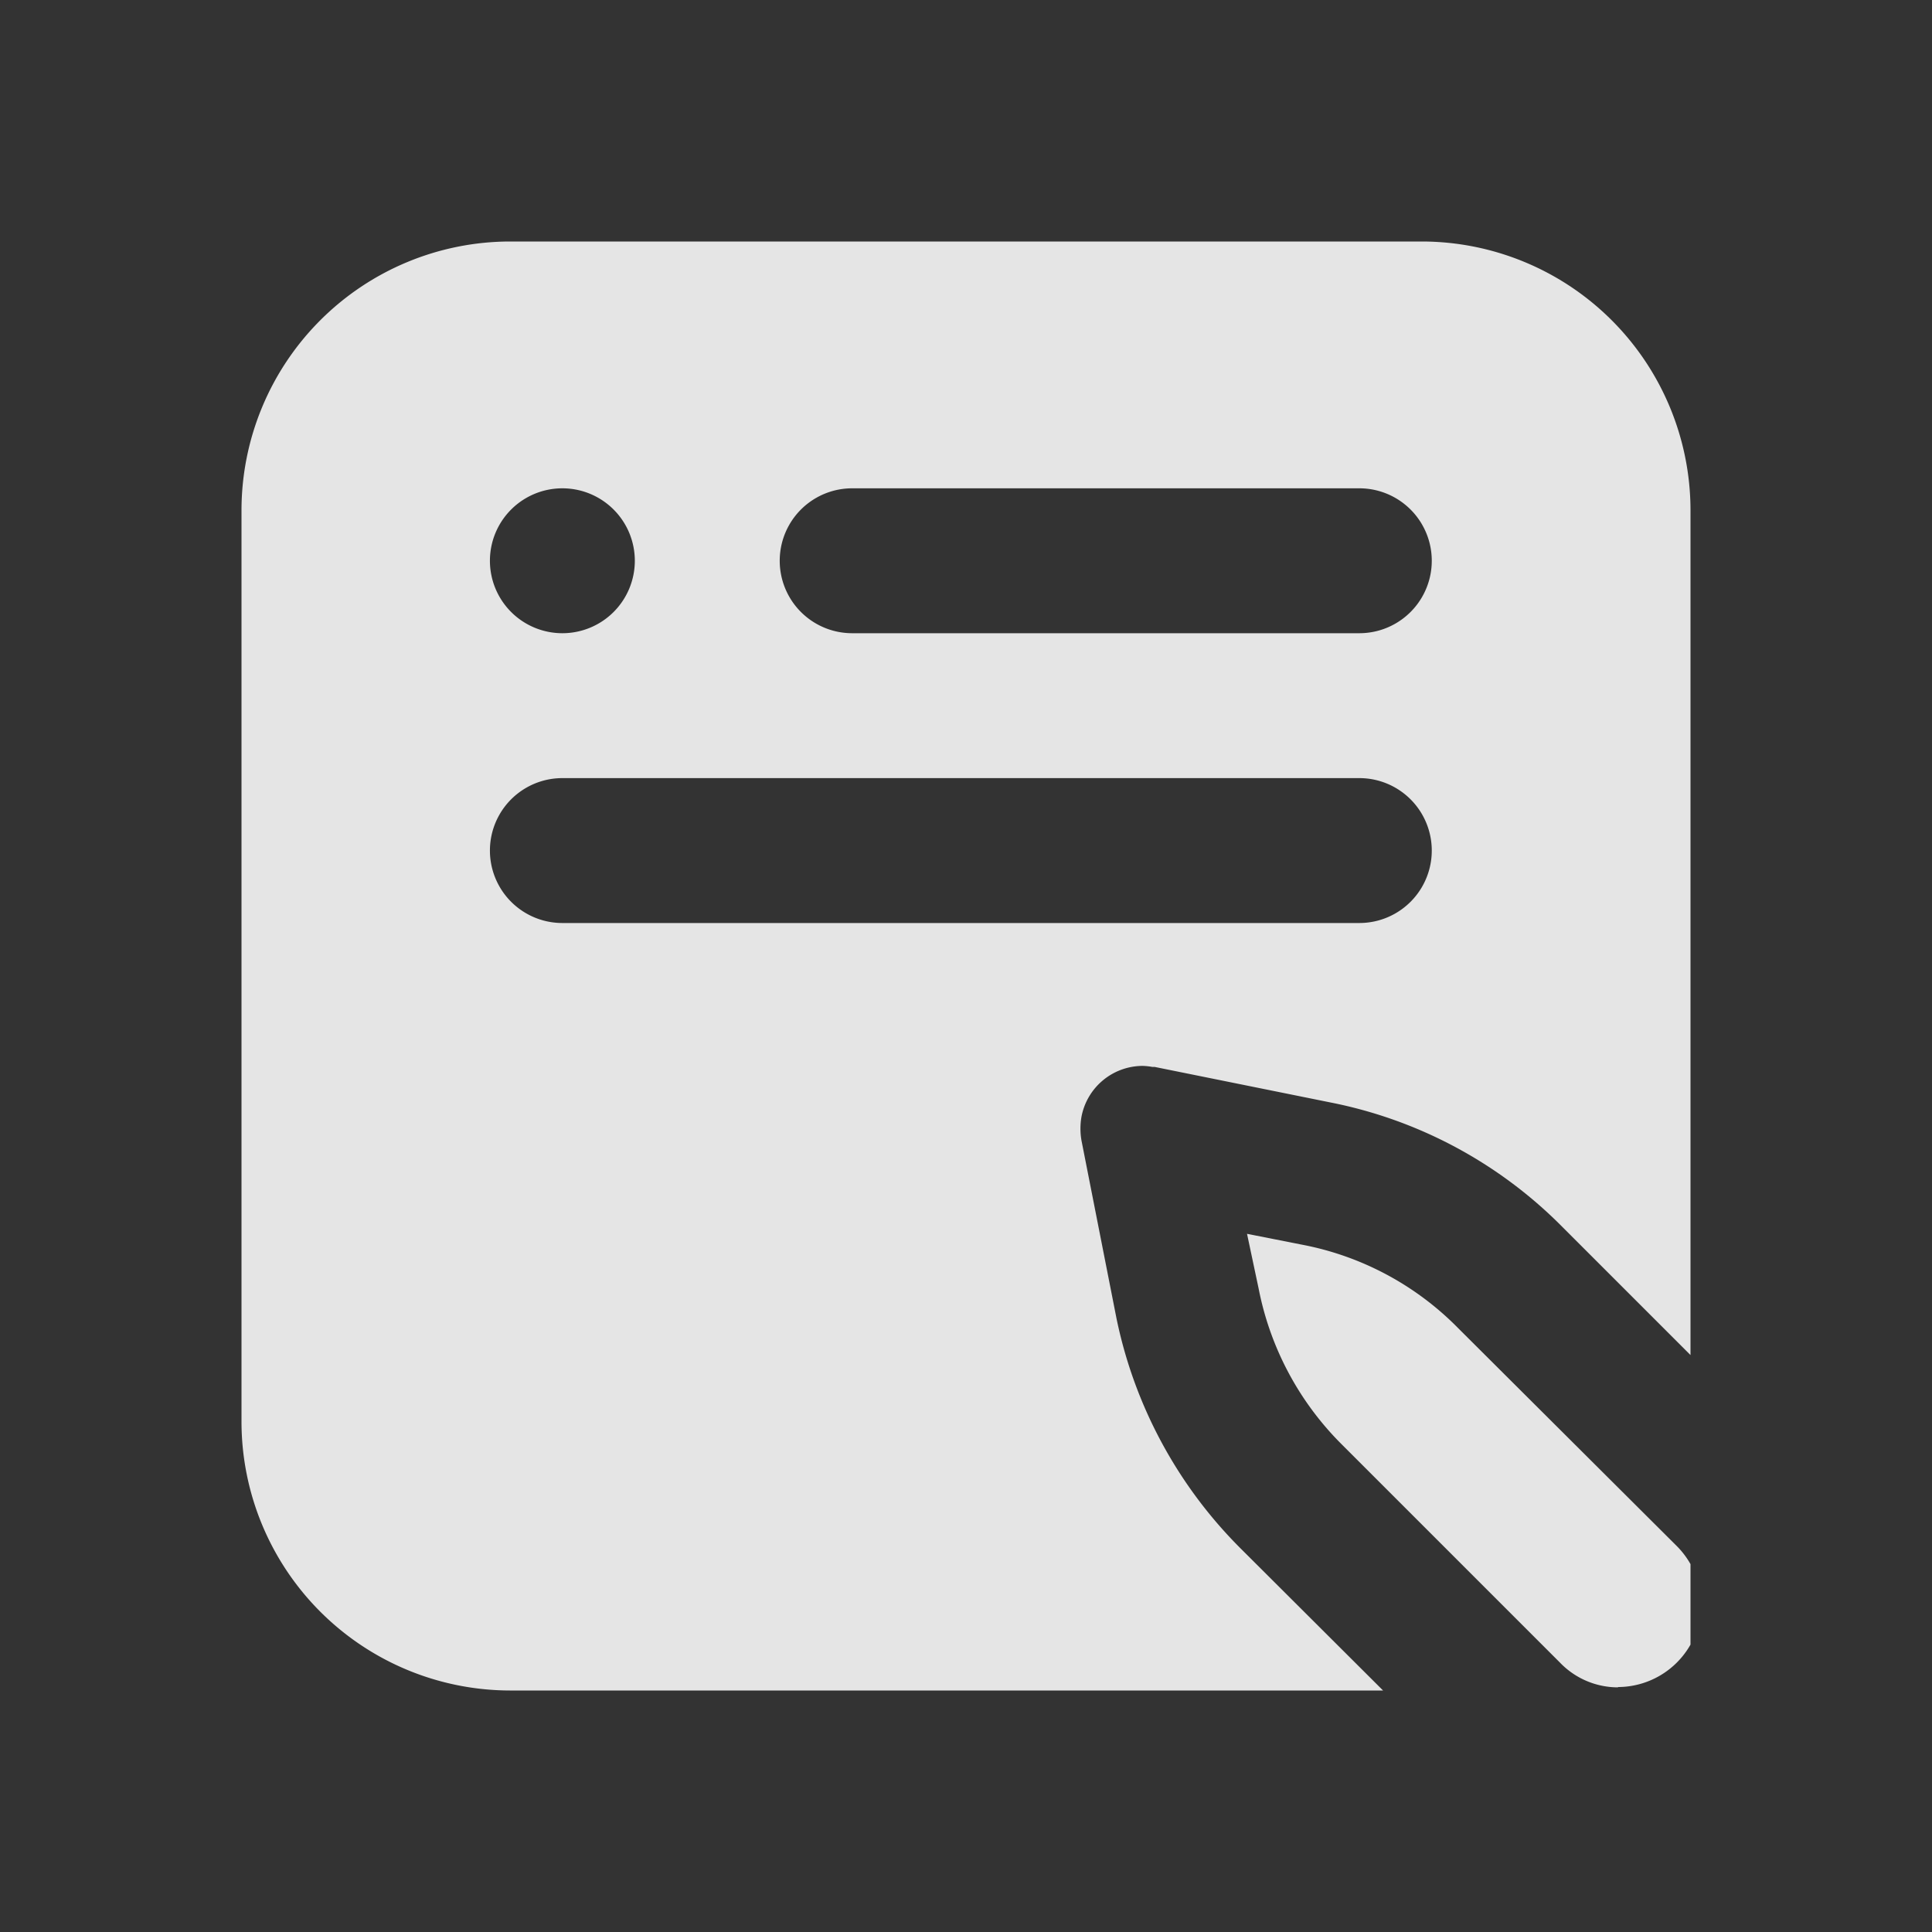<svg id="icon_24px_-_footer_-_stack" data-name="icon 24px - footer - stack" xmlns="http://www.w3.org/2000/svg" width="24" height="24" viewBox="0 0 24 24">
  <rect x="0" y="0" width="24" height="24" fill="#333333" stroke="none"/>
  <rect id="Rectangle_5690" data-name="Rectangle 5690" width="24" height="24" fill="none"/>
  <path id="Path_68452" data-name="Path 68452" d="M14.183,18H3.333A3.342,3.342,0,0,1,0,14.667V3.333A3.341,3.341,0,0,1,3.333,0H14.667A3.341,3.341,0,0,1,18,3.333v10.5l-1.607-1.607a5.565,5.565,0,0,0-2.861-1.53l-2.187-.442-.029,0a.752.752,0,0,0-.124-.013.776.776,0,0,0-.757.629.86.86,0,0,0,0,.3l.433,2.2a5.644,5.644,0,0,0,1.53,2.852L14.181,18ZM3.986,6.666a.9.9,0,1,0,0,1.8h9.9a.9.9,0,1,0,0-1.8Zm3.6-3.6a.9.9,0,1,0,0,1.8h6.3a.9.9,0,1,0,0-1.8Zm-3.6,0a.9.9,0,1,0,.9.9A.9.9,0,0,0,3.986,3.066ZM17.1,17.961a1,1,0,0,1-.72-.306l-2.709-2.709a3.74,3.74,0,0,1-1.035-1.935l-.145-.684.684.135A3.685,3.685,0,0,1,15.115,13.5l2.718,2.709A1.045,1.045,0,0,1,18,16.43v1a1.039,1.039,0,0,1-.9.527Z" transform="translate(3 3)" fill="rgba(255,255,255,0.87)"/>
</svg>
